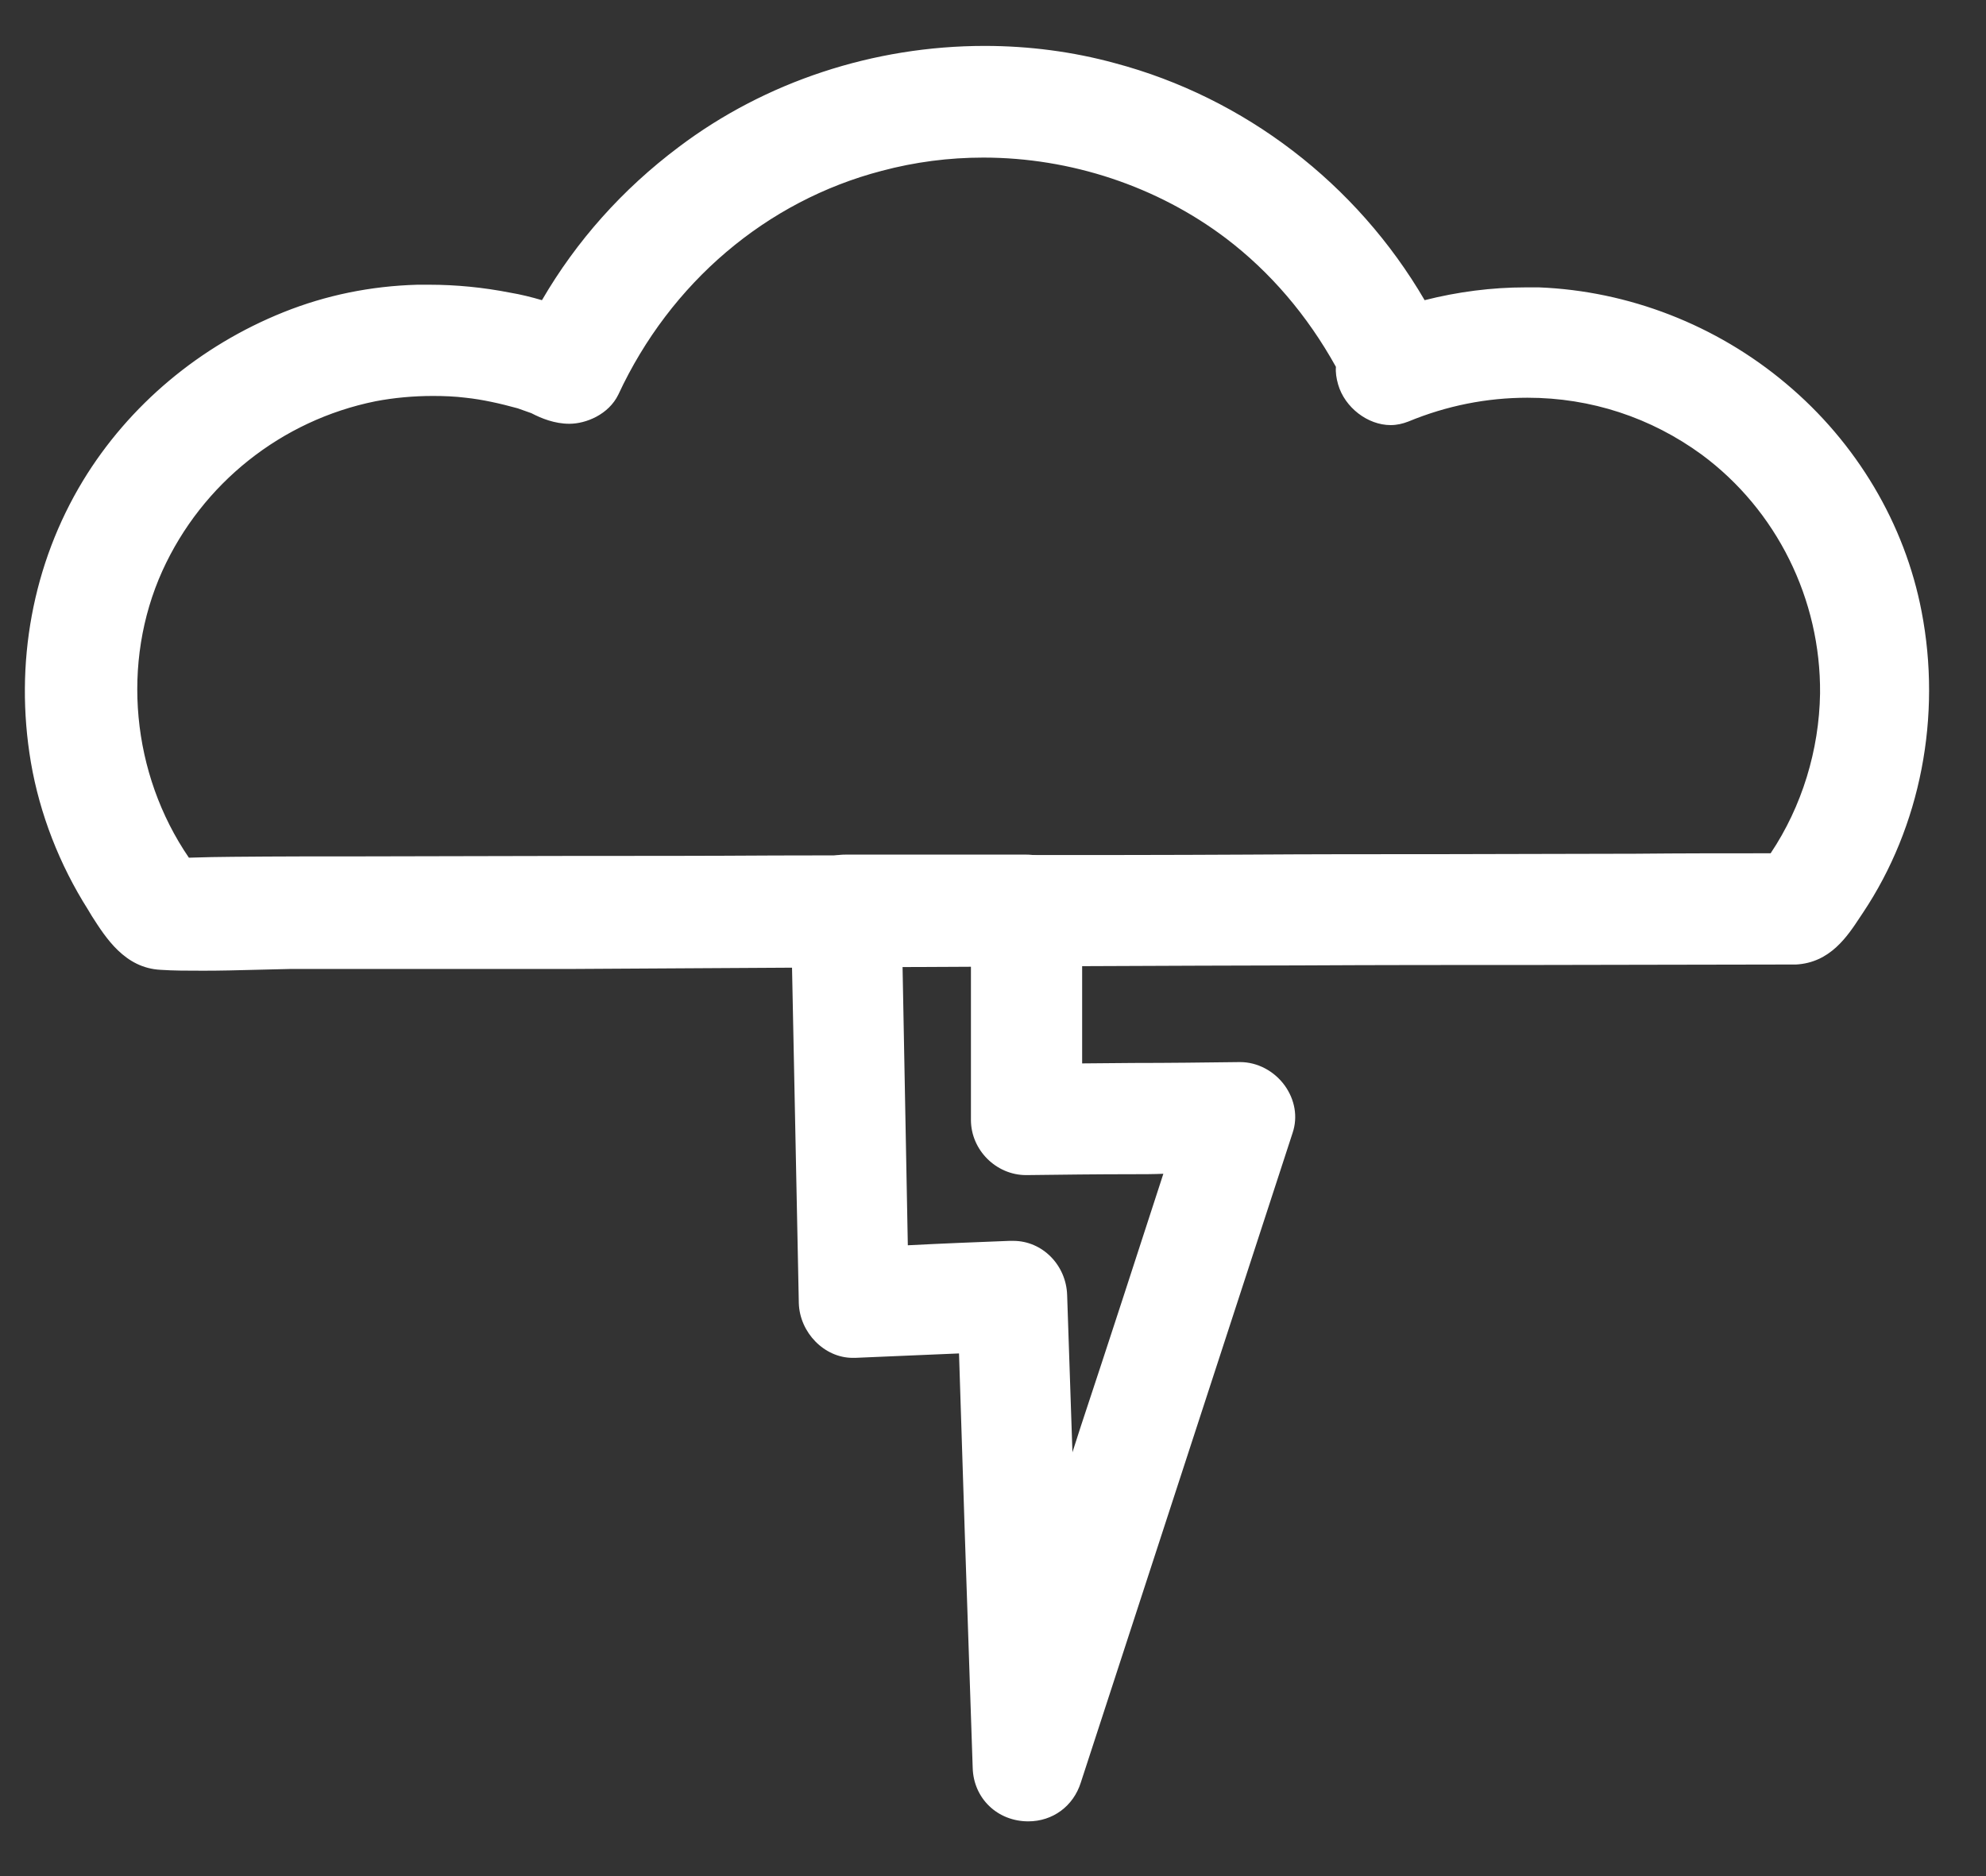 <?xml version="1.0" encoding="utf-8"?>
<!-- Generator: Adobe Illustrator 21.0.2, SVG Export Plug-In . SVG Version: 6.00 Build 0)  -->
<svg version="1.1" id="Layer_1" xmlns="http://www.w3.org/2000/svg" xmlns:xlink="http://www.w3.org/1999/xlink" x="0px" y="0px"
	 viewBox="0 0 450 425" style="enable-background:new 0 0 450 425;" xml:space="preserve">
<rect x="0" y="0" width="450" height="425" fill="#333333" stroke="none"/>
<style type="text/css">
	.st0{fill:#FFFFFF;}
</style>
<g>
	<g>
		<g>
			<path class="st0" d="M232.9,410.2c-4.7,0-9.8-3.4-10.1-9.7c-0.6-17.8-1.2-35.6-1.8-53.4c-0.5-14.4-0.9-28.7-1.4-43.1l-26,1.1
				c-0.1,0-0.3,0-0.4,0c-5.1,0-9.6-4.6-9.7-9.9l-1.8-89c-0.1-2.8,0.9-5.3,2.8-7.1c1.8-1.9,4.3-3,7.1-3h40.9c5.5,0,10,4.5,10,10v37.5
				c4.7,0,9.3-0.1,14-0.1c8.1-0.1,16.2-0.2,24.3-0.3c3.2,0,6.2,1.6,8.1,4.3c1.9,2.6,2.4,5.7,1.5,8.5c-8,24.7-16.1,49.3-24.1,73.9
				c-8,24.4-15.9,48.8-23.9,73.3C241,407.4,237.3,410.2,232.9,410.2z M229.6,283.6c5.1,0,9.5,4.6,9.7,9.9
				c0.6,16.6,1.1,33.2,1.6,49.8c0,0,19.4-59.6,26.1-80c-3.5,0-7,0.1-10.5,0.1c-8,0.1-16,0.1-24,0.2c-5.5,0-10-4.6-10-10v-37.6h-20.6
				l1.4,68.6l25.9-1.1C229.3,283.6,229.5,283.6,229.6,283.6z"/>
			<path class="st0" d="M232.5,198.6c4.1,0,7.5,3.4,7.5,7.5c0,13.4,0,26.7,0,40c-2.5,0-5,0.1-7.5,0.1c2.5,2.5,5,5,7.5,7.5
				c0-2.5,0-5.1,0-7.6c13.6-0.1,27.2-0.2,40.8-0.4c4.7,0,8.7,4.9,7.2,9.5c-16,49.1-32,98.1-48,147.2c-1.2,3.6-4.2,5.3-7.1,5.3
				c-3.7,0-7.4-2.6-7.6-7.3c-1.1-33-2.1-66-3.2-99c2.4-0.1,4.8-0.2,7.2-0.3c-2.5-2.5-5-5-7.5-7.5c0.1,2.6,0.2,5.2,0.3,7.8
				c-9.6,0.4-19.1,0.8-28.6,1.2c-0.1,0-0.2,0-0.3,0c-4,0-7.1-3.7-7.2-7.5c-0.6-29.6-1.2-59.3-1.8-89c0-2.3,0.8-4.1,2.1-5.3
				c-3.8,4.2-2,12.8,5.3,12.8c2.6,0,5.2,0,7.8,0c0.5,24.5,1,49.1,1.5,73.7c-2.4,0.1-4.9,0.2-7.3,0.3c2.5,2.5,5,5,7.5,7.5
				c-0.1-2.6-0.1-5.2-0.2-7.8c9.5-0.4,19-0.8,28.5-1.2c0.1,0,0.2,0,0.3,0c4,0,7.1,3.7,7.2,7.5c0.7,21.3,1.4,42.7,2.1,64
				c-4.4,13.6-8.9,27.2-13.3,40.8c4.9,0.7,9.8,1.3,14.7,2c-0.5-14.3-0.9-28.5-1.4-42.8c10.5-32.3,21-64.5,31.6-96.8
				c3.4,0,6.9-0.1,10.3-0.1c-2.4-3.2-4.8-6.3-7.2-9.5c-1,3.2-2.1,6.4-3.1,9.6c-12.7,0.1-25.3,0.2-38,0.4c-4.1,0-7.5-3.5-7.5-7.5
				c0-13.4,0-26.7,0-40.1c2.5,0,5,0,7.5,0c-2.5-2.5-5-5-7.5-7.5c0,2.5,0,5,0,7.5c-8.6,0-17.1,0-25.6,0c-0.1-2.5-0.1-5-0.2-7.5
				c-0.1-4.8-3.9-7.2-7.7-7.2c-1.9,0-3.9,0.6-5.3,2c1.2-1.3,3-2.2,5.3-2.2C205.3,198.6,218.9,198.6,232.5,198.6 M232.5,193.6h-40.9
				c-3.5,0-6.7,1.3-8.9,3.7c-2.3,2.3-3.6,5.4-3.5,8.9c0.6,29.7,1.2,59.4,1.8,89c0.2,6.7,5.8,12.4,12.2,12.4c0.2,0,0.4,0,0.6,0
				c7.8-0.3,15.6-0.7,23.5-1c0.4,13.5,0.9,27,1.3,40.5c0.6,17.5,1.2,35.6,1.8,53.4c0.2,6.9,5.6,12.1,12.6,12.1
				c5.5,0,10.2-3.4,11.9-8.8c8-24.5,16-49.1,24-73.6c8-24.5,16-49.1,24-73.6c1.2-3.6,0.5-7.5-1.8-10.7c-2.4-3.3-6.2-5.3-10.1-5.3
				c0,0,0,0-0.1,0c-8,0.1-16.2,0.2-24.1,0.2c-3.9,0-7.7,0.1-11.6,0.1v-35C245,199.2,239.4,193.6,232.5,193.6L232.5,193.6z
				 M189.8,204.3c0.4-0.3,1-0.5,1.7-0.5c0.8,0,2.6,0.2,2.7,2.3l0,2.4h-2.6c-1,0-1.6-0.3-2-1.2C189.2,206.5,189.3,205.1,189.8,204.3
				L189.8,204.3z M204.5,218.6H220v35.1c0,6.8,5.7,12.5,12.5,12.5c0,0,0,0,0.1,0c8-0.1,16.2-0.2,24.1-0.2c2.3,0,4.6,0,6.9-0.1
				c-6.2,19.1-12.4,38.2-18.7,57.2L243,329c-0.4-11.8-0.8-23.8-1.2-35.6c-0.2-6.8-5.6-12.3-12.2-12.3c-0.2,0-0.4,0-0.6,0l-0.3,0
				c-7.7,0.3-15.3,0.6-23,1L204.5,218.6L204.5,218.6z M232.2,394.3c0.9-2.7,1.7-5.4,2.6-8c0.1,2.8,0.2,5.6,0.3,8.4
				c-0.5-0.1-1-0.1-1.5-0.2C233.1,394.4,232.7,394.3,232.2,394.3L232.2,394.3z"/>
		</g>
	</g>
</g>
<g>
	<g>
		<g>
			<path class="st0" d="M46.1,217.3c-3.5,0-6.7-0.1-9.5-0.2C29.8,216.8,26,210.8,23,206c-0.3-0.5-0.6-1-0.9-1.4
				c-6.2-9.8-10.6-21-12.6-32.4c-3.7-21.8,0.4-43.8,11.5-62c10.1-16.6,25.8-29.8,44.3-37.2c9.2-3.7,19.1-5.7,29.4-6
				c0.9,0,1.7,0,2.6,0c5.9,0,11.9,0.6,17.9,1.8c2.9,0.5,5.8,1.2,8.7,2.2c0,0,0,0,0.1,0c7.7-13.9,18.3-25.9,31.3-35.7
				c19.1-14.4,43.2-22.4,67.8-22.4c9.8,0,19.5,1.3,28.9,3.7c29.4,7.8,54.7,27.5,69.6,54.2c7.9-2.2,16-3.4,24.2-3.4c1,0,1.9,0,2.9,0
				c41.1,1.5,76.6,31.5,84.3,71.3c4.5,23.1-0.2,47.4-13,66.5l-0.6,0.9c-2.8,4.4-6.1,9.3-12.6,9.7c0,0-3.5,0-3.5,0
				c-18.1,0.1-36.3,0.1-54.4,0.1c-18.1,0-36.3,0-54.4,0.1c-54.2,0.1-163.1,0.8-164.2,0.8H66c-2.8,0-5.5,0.1-8.3,0.2
				C53.9,217.2,50,217.3,46.1,217.3z M97.7,87.2c-4.6,0-9.1,0.4-13.5,1.3c-22,4.5-40.7,19.4-50.1,39.9c-9.9,22-7.2,48.7,7,68.6
				c3.4-0.1,8.3-0.2,11.3-0.2c10.1-0.1,20.4-0.1,30.4-0.1c15.4-0.1,30.8-0.1,46.2-0.1c15.4,0,30.8-0.1,46.2-0.1
				c17.8,0,35.6-0.1,53.3-0.1c17.9,0,35.7,0,53.6-0.1c14.7,0,29.4-0.1,44.2-0.1c14.7,0,29.4-0.1,44.1-0.1
				c10.7-0.1,21.2-0.1,31.9-0.1c7.8-11.3,12.2-25,12.4-38.7c0.2-22.2-10.2-43.2-27.8-56.2c-11.9-8.7-26-13.4-40.9-13.4
				c-9.5,0-18.9,1.9-27.9,5.6c-0.9,0.4-2,0.6-3,0.6c-4.2,0-8.3-3.3-9.5-7.4c-0.4-1.3-0.5-2.6-0.3-3.8c-6.7-12.4-15.5-22.7-25.9-30.6
				c-16-12.1-36.1-18.8-56.5-18.8c-8,0-16,1-23.6,3c-26.8,7-49.1,26-61.3,52.1c-1.6,3.4-5.7,5.2-8.8,5.2c-2.9,0-5.7-1.1-8.1-2.1
				c-1.2-0.5-2.3-0.9-3.3-1.2c-4.2-1.2-8.3-2.1-12.3-2.5C102.9,87.3,100.3,87.2,97.7,87.2z"/>
			<path class="st0" d="M223.1,15.4c9.5,0,19,1.2,28.2,3.7c29.4,7.8,54.7,28.1,69.1,54.8c-2.5,0.8-4.9,1.6-7.3,2.6
				c-2.6,1.1-4.7,3.1-5.3,5.7c-6.7-12.5-15.7-23.6-27-32.2c-16.7-12.7-37.2-19.3-58-19.3c-8.1,0-16.3,1-24.3,3.1
				c-28.1,7.3-50.7,27.3-62.9,53.5c-1.1,2.3-4.1,3.7-6.5,3.7c-3.6,0-7.2-2.2-10.7-3.2c-4.1-1.2-8.4-2.1-12.7-2.6
				c-2.6-0.3-5.3-0.4-8-0.4c-4.7,0-9.4,0.4-14,1.3c-22.9,4.6-42.2,20-51.8,41.3c-10.6,23.4-7.2,51.6,8,72.1c-1.3,0-2.1,0.1-2.1,0.1
				s-1.3,0-1.5,0c1.8,0.7,3.5,1.5,5.3,2.2c-0.6-0.7-1.2-1.5-1.8-2.3c3.2-0.1,9.2-0.2,12.5-0.2c10.1-0.1,20.3-0.1,30.4-0.1
				c30.8-0.1,61.6-0.1,92.4-0.2c35.7-0.1,71.3-0.1,106.9-0.2c29.4-0.1,58.9-0.1,88.3-0.2c11.1-0.1,22.1-0.1,33.2-0.1
				c-0.5,0.7-1.1,1.5-1.7,2.2c1.8-0.7,3.5-1.5,5.3-2.2c-1.2,0-2.4,0-3.6,0c8.7-11.9,13.4-26.5,13.6-41.2
				c0.2-22.7-10.5-44.7-28.8-58.2C375.8,89.7,361,85.2,346,85.2c-9.7,0-19.6,1.9-28.9,5.7c-0.7,0.3-1.4,0.4-2.1,0.4
				c-3.2,0-6.3-2.7-7.1-5.6c-0.4-1.3-0.4-2.4-0.1-3.5c0.9,1.6,1.7,3.2,2.5,4.9c1.2,2.7,3.4,3.8,5.6,3.8c4.9,0,10.2-5.5,7.3-11.6
				c-0.9-1.8-1.8-3.6-2.7-5.4c8.2-2.5,16.8-3.8,25.4-3.8c0.9,0,1.9,0,2.8,0c39.4,1.4,74.4,30.4,81.9,69.3c4.3,22.2,0,45.7-12.6,64.6
				c-2.9,4.4-5.6,9.2-11.3,9.5c-1.1,0-2.3,0-3.4,0c-36.3,0.1-72.6,0.1-108.9,0.2c-54.8,0.1-164.2,0.8-164.2,0.8s-42.8,0-64.1,0
				c-6.6,0.1-13.3,0.3-19.9,0.3c-3.2,0-6.3-0.1-9.4-0.2c-6.1-0.3-9.6-6.7-12.6-11.4c-6-9.5-10.3-20.3-12.2-31.4
				c-3.5-20.7,0.2-42.3,11.2-60.3c10-16.4,25.2-29,43.1-36.1c9.1-3.6,18.8-5.5,28.6-5.8c0.8,0,1.7,0,2.5,0c5.8,0,11.7,0.6,17.4,1.7
				c2.8,0.5,5.6,1.2,8.5,2.1c0.5,0.2,1.2,0.5,1.9,0.8c-0.9,1.7-1.8,3.5-2.7,5.3c2.2-1.2,4.3-2.5,6.5-3.7c-0.5,0-2.3-0.9-3.9-1.6
				c7.7-14.5,18.6-27,31.7-36.9C175.9,22.9,199.4,15.4,223.1,15.4 M223.1,10.4L223.1,10.4c-25.1,0-49.7,8.1-69.3,22.9
				c-12.8,9.6-23.2,21.3-31,34.7c-2.4-0.7-4.8-1.3-7.2-1.7c-6.1-1.2-12.3-1.8-18.3-1.8c-0.9,0-1.8,0-2.7,0
				c-10.7,0.3-20.8,2.4-30.3,6.2c-19,7.6-35.1,21.1-45.5,38.2C7.4,127.7,3.2,150.3,7,172.7c2,11.7,6.5,23.2,12.9,33.3
				c0.3,0.5,0.6,1,0.9,1.5c3.2,5,7.5,11.8,15.6,12.2c2.9,0.2,6.1,0.2,9.7,0.2c3.9,0,7.8-0.1,11.6-0.2c2.7-0.1,5.5-0.1,8.3-0.2h64.1
				c1.1,0,110-0.7,164.2-0.8c18.2-0.1,36.6-0.1,54.4-0.1c17.8,0,36.3-0.1,54.5-0.1h3.4c0.1,0,0.2,0,0.3,0
				c7.8-0.4,11.7-6.4,14.6-10.8c0.2-0.3,0.4-0.6,0.6-0.9c13.1-19.6,17.9-44.5,13.3-68.3c-3.8-19.8-14.7-38.2-30.7-51.6
				c-15.8-13.3-35.7-21-56-21.8c-1,0-2,0-3,0c-7.7,0-15.4,1-22.9,2.9c-15.4-26.4-40.8-45.9-70.2-53.7
				C243.1,11.7,233.1,10.4,223.1,10.4L223.1,10.4z M129,96c3.8,0,8.9-2.1,11.1-6.6c0,0,0,0,0,0c11.8-25.4,33.6-43.9,59.7-50.7
				c7.5-2,15.2-3,23-3c19.8,0,39.4,6.5,55,18.3c10,7.6,18.4,17.4,24.9,29.1c-0.1,1.3,0.1,2.6,0.5,4c1.5,5.2,6.7,9.2,11.9,9.2
				c1.4,0,2.7-0.3,4-0.8c8.7-3.6,17.8-5.4,27-5.4c14.4,0,28,4.5,39.5,12.9c16.9,12.5,27,32.7,26.8,54.1
				c-0.2,12.8-4.1,25.6-11.2,36.2c-10.2,0-20.3,0-30.6,0.1c-14.7,0-29.7,0.1-44.1,0.1c-14.5,0-29.4,0-44.1,0.1
				c-17.8,0.1-35.9,0.1-53.5,0.1c-17.5,0-35.6,0.1-53.4,0.1c-15.4,0.1-31.1,0.1-46.2,0.1c-15.1,0-30.8,0.1-46.2,0.1
				c-10,0-20.3,0-30.4,0.1c0,0,0,0,0,0c-2.6,0-6.7,0.1-9.9,0.2c-13-19-15.4-44.2-6-65c9-19.8,27-34.1,48.3-38.4
				c4.2-0.8,8.6-1.2,13-1.2c2.5,0,5,0.1,7.4,0.4c3.8,0.4,7.8,1.3,11.8,2.4c0.9,0.3,1.9,0.7,3.1,1.1C122.7,94.8,125.7,96,129,96
				L129,96z M313.4,82.1c0.4-0.4,1-0.7,1.6-1c1-0.4,2-0.8,2.9-1.1c0.2,0.5,0.5,0.9,0.7,1.4c0.5,1,0.4,1.9-0.1,2.8
				c-0.7,1.1-1.9,1.7-2.7,1.7c-0.3,0-0.6,0-1-0.9C314.3,84,313.9,83.1,313.4,82.1L313.4,82.1z"/>
		</g>
	</g>
</g>
</svg>
